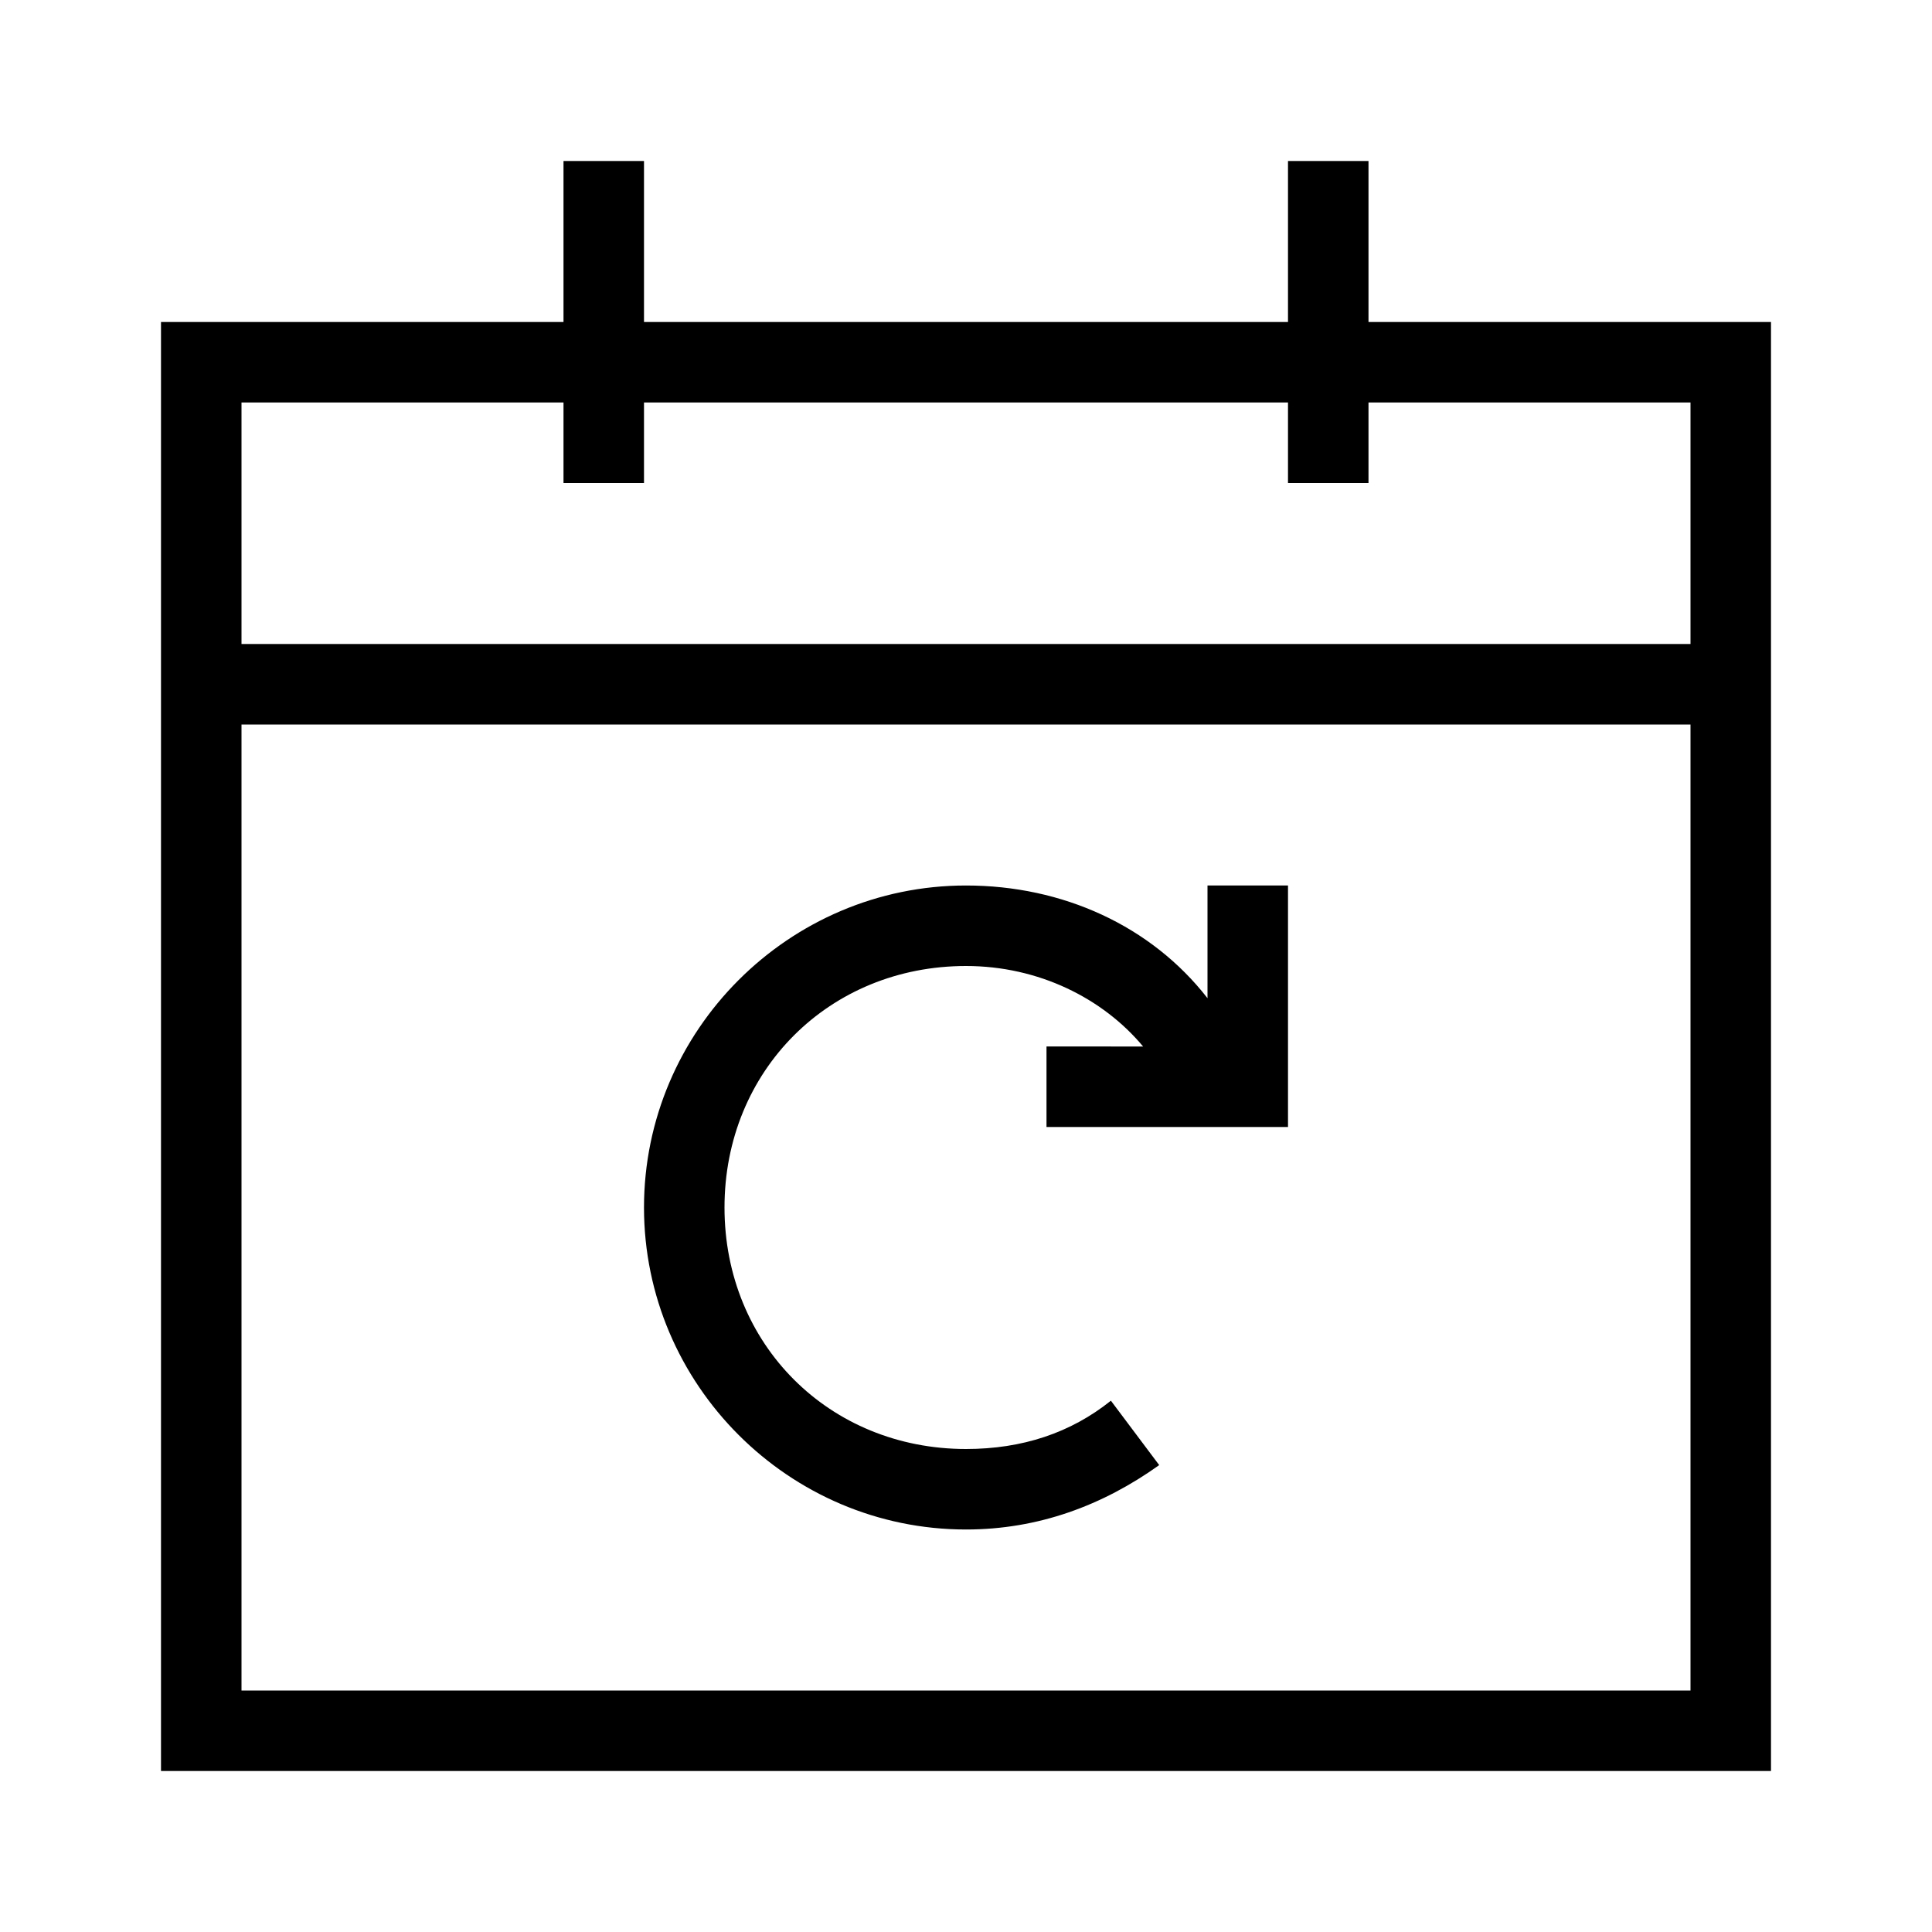 <?xml version="1.0" encoding="utf-8"?>
<!-- Generator: Adobe Illustrator 20.0.0, SVG Export Plug-In . SVG Version: 6.00 Build 0)  -->
<svg version="1.1" id="eds-icon--calendar-repeat_svg"
	 xmlns="http://www.w3.org/2000/svg" xmlns:xlink="http://www.w3.org/1999/xlink" x="0px" y="0px" viewBox="0 0 24 24"
	 enable-background="new 0 0 24 24" xml:space="preserve">
<path id="eds-icon--calendar-repeat_base" fill-rule="evenodd" clip-rule="evenodd" d="M17,4V2h-1v2H8V2H7v2H2v18
	h20V4H17z M21,21H3V9h18V21z M3,8V5h4v1h1V5h8v1h1V5h4v3H3z"/>
<path id="eds-icon--calendar-repeat_arrow" fill-rule="evenodd" clip-rule="evenodd" d="M14.2,13
	c-0.5-0.6-1.3-1-2.2-1c-1.7,0-3,1.3-3,3c0,1.7,1.3,3,3,3c0.7,0,1.3-0.2,1.8-0.6l0.6,0.8C13.7,18.7,12.9,19,12,19c-2.2,0-4-1.8-4-4
	s1.8-4,4-4c1.2,0,2.3,0.5,3,1.4V11l1,0v3h-3l0-1H14.2z"/>
</svg>
